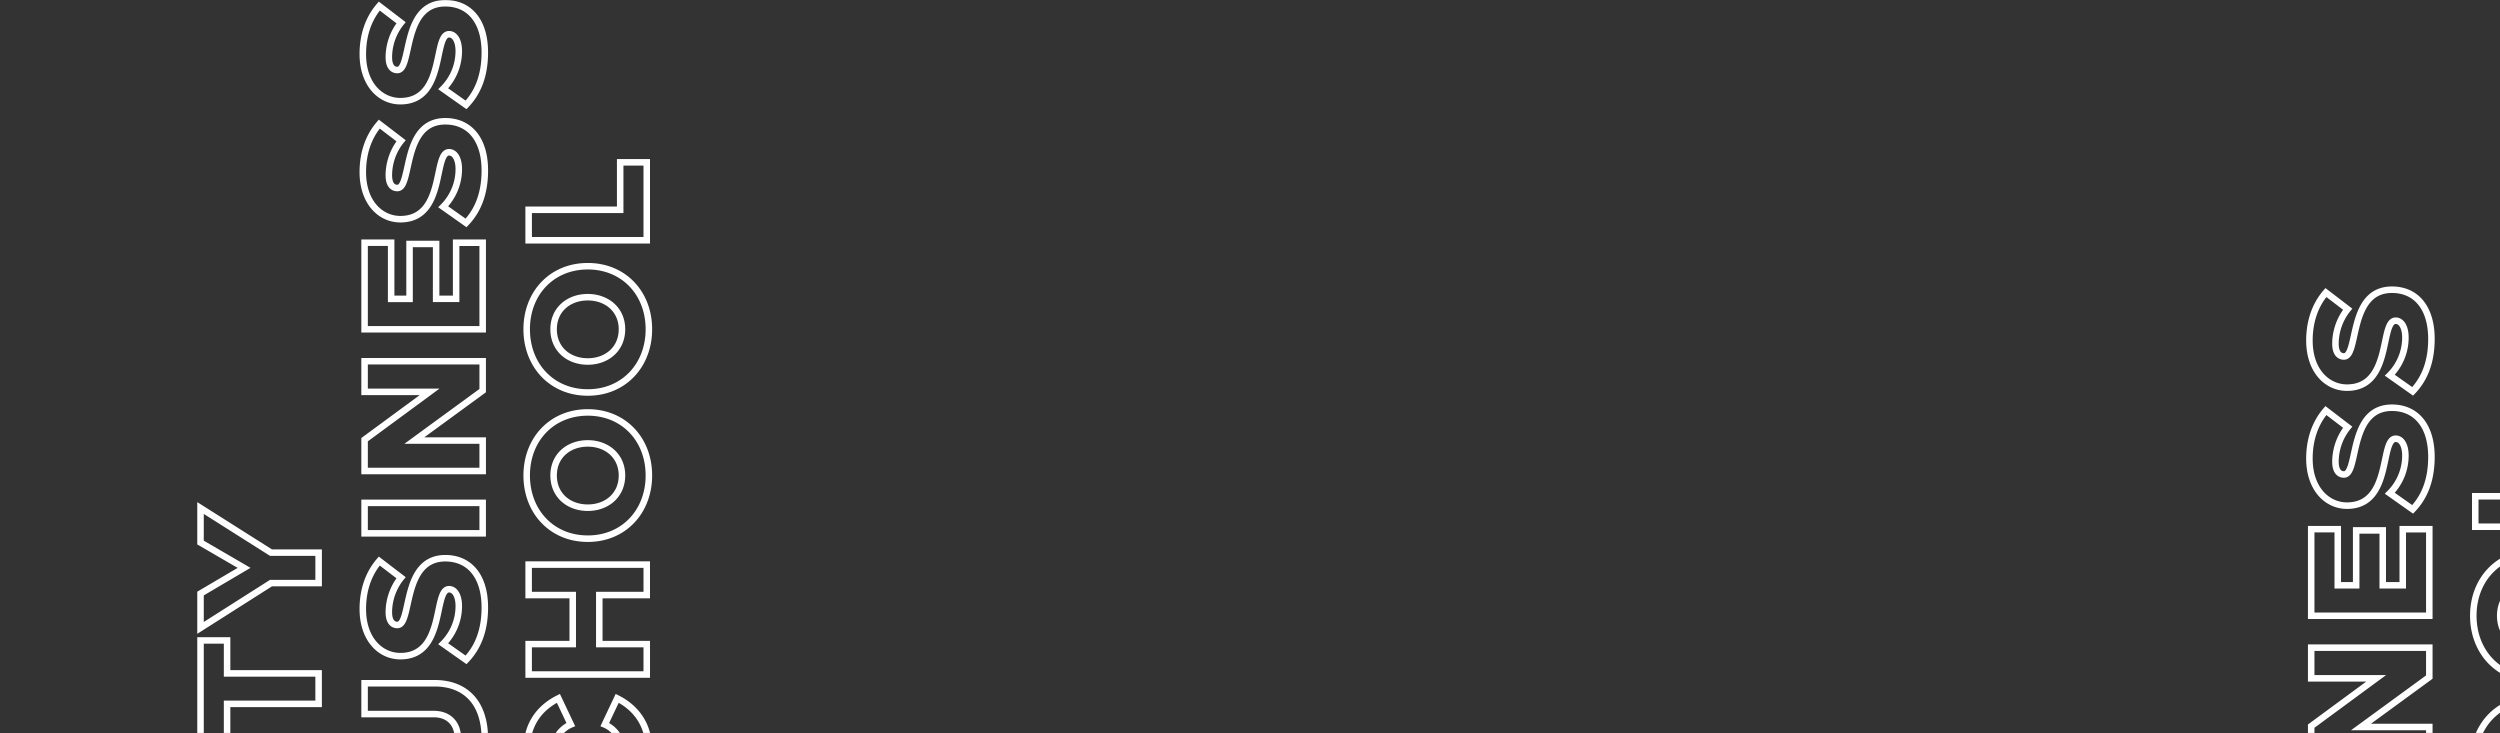 <svg width="1920" height="563" fill="none" xmlns="http://www.w3.org/2000/svg"><rect width="100%" height="100%" fill="#333333" stroke="none"/><mask id="a" maskUnits="userSpaceOnUse" x="-2" y="0" width="1923" height="563"><path fill="#F7F7F7" d="M-2 0h1923v563H-2z"/></mask><g mask="url(#a)" fill-rule="evenodd" clip-rule="evenodd" fill="#fff"><path d="M199.42 718.14c-29.55 0-49.42-22.5-49.42-51.6 0-23.1 13.16-35.53 25.73-41.8l2.28-1.15 11.74 24.8-2.43 1.01c-6.37 2.65-11.65 9.55-11.65 17.14 0 13.33 10.18 22.8 23.75 22.8s23.75-9.47 23.75-22.8c0-7.59-5.28-14.5-11.65-17.14l-2.43-1 11.74-24.81 2.28 1.14c12.29 6.14 25.73 18.71 25.73 41.81 0 29.11-20.01 51.6-49.42 51.6zM155 666.54c0 26.66 17.94 46.6 44.42 46.6 26.35 0 44.42-19.94 44.42-46.6 0-19.29-10.3-30.24-20.7-36.13l-7.35 15.52c6.95 3.92 12.38 11.78 12.38 20.61 0 16.33-12.67 27.8-28.75 27.8s-28.75-11.47-28.75-27.8c0-8.83 5.43-16.69 12.38-20.6l-7.35-15.54c-10.6 5.98-20.7 16.82-20.7 36.14zm-3.5-55.35v-28.4h95.7v28.4h-95.7zm5-5h85.7v-18.4h-85.7v18.4zm-5-37.7v-79.12h25.4v25.3h70.3v28.39h-70.3v25.43h-25.4zm5-5h15.4v-25.43h70.3v-18.4h-70.3v-25.3h-15.4v69.13zm-5-76.7v-32.37l31-18.28-31-18.02v-32.5l57.35 36.31h38.36v28.4h-38.36l-57.35 36.45zm5-9.11l50.9-32.36h34.8v-18.39h-34.8l-50.9-32.23v20.54l35.9 20.87-35.9 21.16v20.4zm150.97 28.75c-16.95 0-31.33-14.4-31.33-38.68 0-15.06 4.5-28.3 13.25-38.48l1.54-1.8 20.66 15.8-1.65 2a40.2 40.2 0 00-8.81 24.93c0 3.12.63 4.98 1.36 5.98.65.9 1.5 1.31 2.67 1.31.32 0 .77-.1 1.44-1.1.71-1.05 1.38-2.74 2.04-5.09.63-2.22 1.2-4.81 1.84-7.69l.08-.38c.67-3 1.4-6.26 2.3-9.54 1.8-6.51 4.4-13.36 8.9-18.59 4.6-5.34 11.08-8.88 20.25-8.88 9.78 0 18.1 3.64 23.93 10.68 5.78 7 8.9 17.07 8.9 29.63 0 18.94-5.91 32.36-15.1 41.98l-1.5 1.56-21.73-15.33 2.1-2.1a38.49 38.49 0 0011.24-27.2c0-3.73-.74-6.47-1.76-8.19-.99-1.66-2.13-2.23-3.22-2.23-.5 0-1 .18-1.68 1.14-.73 1.05-1.4 2.72-2.06 5.07a131.3 131.3 0 00-1.86 8l-.01.07c-.64 3.01-1.33 6.28-2.21 9.57-1.75 6.53-4.29 13.4-8.84 18.67-4.66 5.37-11.29 8.89-20.74 8.89zm-26.33-38.68c0 22.23 12.8 33.68 26.33 33.68 8.02 0 13.26-2.9 16.96-7.17 3.8-4.38 6.1-10.36 7.79-16.68.84-3.14 1.5-6.29 2.15-9.31l.04-.19c.61-2.92 1.21-5.75 1.9-8.2.7-2.47 1.55-4.82 2.78-6.58 1.3-1.85 3.18-3.28 5.78-3.28 3.26 0 5.86 1.88 7.52 4.67 1.63 2.74 2.46 6.46 2.46 10.75a43.46 43.46 0 01-10.69 28.58l13.4 9.45c7.41-8.49 12.28-20.22 12.28-36.94 0-11.79-2.93-20.6-7.76-26.44-4.77-5.77-11.62-8.87-20.07-8.87-7.69 0-12.8 2.88-16.46 7.14-3.77 4.38-6.12 10.36-7.87 16.67a179.5 179.5 0 00-2.23 9.28l-.1.44c-.62 2.82-1.23 5.55-1.9 7.91-.7 2.46-1.53 4.78-2.7 6.52-1.21 1.81-3.02 3.31-5.6 3.31a8.03 8.03 0 01-6.71-3.38c-1.58-2.19-2.31-5.23-2.31-8.9 0-8.73 2.78-18.3 8.37-26.06l-12.81-9.8c-6.9 8.9-10.55 20.28-10.55 33.4zm26.33-296.9c-16.95 0-31.33-14.4-31.33-38.68 0-15.06 4.5-28.31 13.25-38.49l1.54-1.79 20.66 15.8-1.65 2a40.2 40.2 0 00-8.81 24.93c0 3.12.63 4.97 1.36 5.98.65.9 1.5 1.3 2.67 1.3.32 0 .77-.1 1.44-1.09.71-1.06 1.38-2.74 2.04-5.1.63-2.21 1.2-4.8 1.84-7.69l.08-.37c.67-3 1.4-6.27 2.3-9.55 1.8-6.5 4.4-13.35 8.9-18.58 4.6-5.35 11.08-8.88 20.25-8.88 9.78 0 18.1 3.63 23.93 10.68 5.78 6.99 8.9 17.07 8.9 29.62 0 18.94-5.91 32.36-15.1 41.99l-1.5 1.56-21.73-15.33 2.1-2.1a38.49 38.49 0 0011.24-27.2c0-3.73-.74-6.48-1.76-8.2-.99-1.66-2.13-2.22-3.22-2.22-.5 0-1 .18-1.68 1.14-.73 1.04-1.4 2.72-2.06 5.07-.65 2.29-1.22 4.98-1.86 7.98l-.01.09c-.64 3-1.33 6.28-2.21 9.57-1.75 6.53-4.29 13.4-8.84 18.66-4.66 5.37-11.29 8.9-20.74 8.9zm-26.33-38.68c0 22.23 12.8 33.67 26.33 33.67 8.02 0 13.26-2.9 16.96-7.17 3.8-4.38 6.1-10.36 7.79-16.67.84-3.15 1.5-6.3 2.15-9.31l.04-.2c.61-2.92 1.21-5.75 1.9-8.2.7-2.47 1.55-4.81 2.78-6.58 1.3-1.85 3.18-3.27 5.78-3.27 3.26 0 5.86 1.88 7.52 4.67 1.63 2.73 2.46 6.45 2.46 10.75a43.45 43.45 0 01-10.69 28.57l13.4 9.46c7.41-8.5 12.28-20.23 12.28-36.95 0-11.78-2.93-20.6-7.76-26.44-4.77-5.77-11.62-8.86-20.07-8.86-7.69 0-12.8 2.87-16.46 7.14-3.77 4.38-6.12 10.36-7.87 16.66-.87 3.13-1.57 6.28-2.23 9.28l-.1.45c-.62 2.82-1.23 5.54-1.9 7.9-.7 2.46-1.53 4.78-2.7 6.53-1.21 1.81-3.02 3.3-5.6 3.3a8.03 8.03 0 01-6.71-3.37c-1.58-2.2-2.31-5.23-2.31-8.91 0-8.73 2.78-18.29 8.37-26.06l-12.81-9.8c-6.9 8.9-10.55 20.28-10.55 33.4zm26.33-51.96c-16.95 0-31.33-14.4-31.33-38.68 0-15.06 4.5-28.31 13.25-38.48l1.54-1.8 20.66 15.8-1.65 2a40.2 40.2 0 00-8.81 24.93c0 3.12.63 4.97 1.36 5.98.65.9 1.5 1.31 2.67 1.31.32 0 .77-.1 1.44-1.1.71-1.05 1.38-2.74 2.04-5.1.63-2.21 1.2-4.8 1.84-7.68l.08-.38c.67-3 1.4-6.27 2.3-9.54 1.8-6.52 4.4-13.36 8.9-18.59C326.35 3.53 332.83 0 342 0c9.78 0 18.1 3.64 23.93 10.68 5.78 6.99 8.9 17.07 8.9 29.63 0 18.93-5.91 32.36-15.1 41.98l-1.5 1.56-21.73-15.33 2.1-2.1a38.48 38.48 0 0011.24-27.2c0-3.73-.74-6.47-1.76-8.19-.99-1.66-2.13-2.23-3.22-2.23-.5 0-1 .18-1.68 1.14-.73 1.05-1.4 2.72-2.06 5.07-.65 2.3-1.22 4.98-1.86 7.99l-.01.08c-.64 3-1.33 6.28-2.21 9.57-1.75 6.53-4.29 13.4-8.84 18.66-4.66 5.38-11.29 8.9-20.74 8.9zm-26.33-38.68c0 22.23 12.8 33.68 26.33 33.68 8.02 0 13.26-2.9 16.96-7.17 3.8-4.38 6.1-10.36 7.79-16.68.84-3.14 1.5-6.3 2.15-9.31l.04-.2c.61-2.91 1.21-5.74 1.9-8.2.7-2.46 1.55-4.8 2.78-6.57 1.3-1.85 3.18-3.28 5.78-3.28 3.26 0 5.86 1.88 7.52 4.67 1.63 2.74 2.46 6.45 2.46 10.75a43.46 43.46 0 01-10.69 28.58l13.4 9.45c7.41-8.49 12.28-20.22 12.28-36.94 0-11.79-2.93-20.61-7.76-26.44C357.31 8.09 350.46 5 342.01 5c-7.69 0-12.8 2.87-16.46 7.14-3.77 4.38-6.12 10.36-7.87 16.66-.87 3.14-1.57 6.28-2.23 9.29l-.1.44c-.62 2.82-1.23 5.55-1.9 7.91-.7 2.46-1.53 4.78-2.7 6.52-1.21 1.81-3.02 3.31-5.6 3.31a8.03 8.03 0 01-6.71-3.38c-1.58-2.19-2.31-5.23-2.31-8.91 0-8.72 2.78-18.28 8.37-26.06L291.7 8.13c-6.9 8.9-10.55 20.28-10.55 33.4zm-3.64 671.99V659.6c0-9.55 3.12-16.84 8-21.76a24.76 24.76 0 0117.62-7.26c9.44 0 16.71 4.46 20.6 10.88 4.06-7.53 12.6-12.65 22.37-12.65 7.15 0 13.97 2.4 19.01 7.36 5.06 4.99 8.1 12.33 8.1 21.8v55.53h-95.7zm5-5h85.7v-50.54c0-8.36-2.65-14.34-6.6-18.23-3.98-3.91-9.47-5.93-15.5-5.93-10.37 0-18.42 6.88-19.7 15.15l-4.92.16c-1.64-7.39-8.21-13.54-18.36-13.54-5.1 0-10.22 1.9-14.07 5.79-3.83 3.85-6.55 9.82-6.55 18.23v48.9zm-5-95.6v-28.8h55.67c4.89 0 8.83-1.45 11.53-4.09 2.7-2.62 4.47-6.71 4.47-12.59 0-5.73-1.76-9.79-4.47-12.42-2.71-2.65-6.66-4.12-11.53-4.12H277.5v-28.66h56.35c11.8 0 22.13 3.6 29.51 11.25 7.37 7.65 11.48 19.02 11.48 33.95 0 15.07-4.14 26.5-11.5 34.18-7.38 7.7-17.69 11.3-29.35 11.3h-56.5zm5-5h51.49c10.63 0 19.5-3.27 25.73-9.76 6.24-6.5 10.12-16.55 10.12-30.72 0-14.04-3.85-24.02-10.08-30.48-6.22-6.45-15.13-9.72-25.9-9.72H282.5v18.66h50.67c5.88 0 11.18 1.8 15.02 5.54 3.86 3.76 5.98 9.22 5.98 16 0 6.9-2.1 12.4-5.98 16.17-3.85 3.76-9.16 5.5-15.02 5.5H282.5v18.8zm-5-195.8v-28.4h95.7v28.4h-95.7zm5-5h85.7v-18.4h-85.7v18.4zm-5-42.87v-27.84l44.8-32.95h-44.8v-28.53h95.7v26.35l-47.33 34.58h47.34v28.39H277.5zm5-5h85.7v-18.4h-57.65l57.66-42.11v-18.81H282.5v18.53h55.02l-55.02 40.48v20.31zm-5-103.83v-71.5h25.4v43.1h9.14v-42.15h25.4v42.16h10.37V183.9h25.4v71.5H277.5zm5-5h85.7v-61.5h-15.4v43.1h-20.36v-42.15h-15.4v42.16H297.9V188.9h-15.4v61.5zm14.72 439.7v-25.2c0-2.94.97-5.59 2.78-7.52a9.72 9.72 0 017.2-3.01 9.9 9.9 0 017.3 3 10.74 10.74 0 012.81 7.52v25.21h-20.1zm5-5h10.1v-20.2c0-1.83-.6-3.2-1.44-4.08a4.91 4.91 0 00-3.68-1.45c-1.53 0-2.73.56-3.55 1.44a5.83 5.83 0 00-1.43 4.08v20.21zm29.95 5V664.1c0-3.41 1.1-6.3 3.1-8.37 1.99-2.06 4.7-3.11 7.56-3.11 3.05 0 5.79 1.08 7.75 3.2 1.94 2.1 2.9 5 2.9 8.27v26.03h-21.31zm5-5h11.32V664.1c0-2.31-.67-3.9-1.58-4.89a5.31 5.31 0 00-4.08-1.6c-1.63 0-3 .6-3.97 1.6-.96.99-1.7 2.58-1.7 4.88v21.03zm114.25-57.62c-29.55 0-49.42-22.5-49.42-51.6 0-23.09 13.16-35.52 25.73-41.8l2.28-1.15 11.74 24.81-2.43 1c-6.37 2.65-11.65 9.55-11.65 17.15 0 13.32 10.18 22.8 23.75 22.8s23.75-9.48 23.75-22.8c0-7.6-5.28-14.5-11.65-17.14l-2.43-1 11.74-24.82 2.28 1.14c12.29 6.15 25.73 18.71 25.73 41.82 0 29.1-20.01 51.6-49.42 51.6zM407 575.9c0 26.66 17.94 46.6 44.42 46.6 26.35 0 44.42-19.94 44.42-46.6 0-19.29-10.3-30.24-20.7-36.13l-7.35 15.53c6.95 3.91 12.38 11.77 12.38 20.6 0 16.33-12.67 27.8-28.75 27.8s-28.75-11.47-28.75-27.8c0-8.83 5.43-16.69 12.38-20.6l-7.35-15.53c-10.6 5.98-20.7 16.8-20.7 36.14zm44.42-159.69c-29.1 0-49.42-22.03-49.42-51.05 0-29.02 20.33-50.91 49.42-50.91 29.09 0 49.42 21.89 49.42 50.91 0 29.02-20.32 51.05-49.42 51.05zM407 365.16c0 26.47 18.3 46.05 44.42 46.05s44.42-19.57 44.42-46.05c0-26.46-18.3-45.91-44.42-45.91-26.13 0-44.42 19.45-44.42 45.91zm44.42-61.23c-29.1 0-49.42-22.04-49.42-51.05 0-29.03 20.33-50.92 49.42-50.92 29.09 0 49.42 21.9 49.42 50.92 0 29.01-20.32 51.05-49.42 51.05zM407 252.88c0 26.47 18.3 46.05 44.42 46.05s44.42-19.58 44.42-46.05-18.3-45.92-44.42-45.92c-26.13 0-44.42 19.45-44.42 45.92zm26.47 464.3c-16.95 0-31.33-14.39-31.33-38.67 0-15.06 4.5-28.31 13.25-38.48l1.54-1.8 20.66 15.8-1.65 2a40.2 40.2 0 00-8.81 24.93c0 3.12.63 4.97 1.36 5.98.65.9 1.5 1.31 2.67 1.31.32 0 .77-.1 1.44-1.1.71-1.05 1.38-2.74 2.04-5.1.63-2.21 1.2-4.8 1.84-7.68l.08-.38c.67-3 1.4-6.27 2.3-9.54 1.8-6.52 4.4-13.36 8.9-18.59 4.6-5.35 11.08-8.88 20.25-8.88 9.78 0 18.1 3.64 23.93 10.68 5.78 6.99 8.9 17.07 8.9 29.63 0 18.93-5.91 32.36-15.1 41.98l-1.5 1.56-21.73-15.33 2.1-2.1a38.48 38.48 0 0011.24-27.2c0-3.73-.74-6.47-1.76-8.2-.99-1.65-2.13-2.22-3.22-2.22-.5 0-1 .18-1.68 1.14-.73 1.05-1.4 2.72-2.06 5.07-.65 2.3-1.22 4.98-1.86 7.99l-.01.08c-.64 3-1.33 6.28-2.21 9.57-1.75 6.53-4.29 13.4-8.84 18.66-4.66 5.38-11.29 8.9-20.74 8.9zm-26.33-38.67c0 22.23 12.8 33.68 26.33 33.68 8.02 0 13.26-2.9 16.96-7.17 3.8-4.38 6.1-10.36 7.79-16.68.84-3.14 1.5-6.3 2.15-9.31l.04-.2c.61-2.91 1.21-5.74 1.9-8.2.7-2.47 1.55-4.8 2.78-6.57 1.3-1.85 3.18-3.28 5.78-3.28 3.26 0 5.86 1.88 7.52 4.67 1.63 2.74 2.46 6.45 2.46 10.75a43.46 43.46 0 01-10.69 28.57l13.4 9.46c7.41-8.5 12.28-20.23 12.28-36.94 0-11.79-2.93-20.61-7.76-26.44-4.77-5.78-11.62-8.87-20.07-8.87-7.69 0-12.8 2.87-16.46 7.14-3.77 4.38-6.12 10.36-7.87 16.66a179.5 179.5 0 00-2.23 9.29l-.1.44c-.62 2.82-1.23 5.54-1.9 7.91-.7 2.46-1.53 4.78-2.7 6.52-1.21 1.81-3.02 3.31-5.6 3.31a8.03 8.03 0 01-6.71-3.38c-1.58-2.19-2.31-5.23-2.31-8.91 0-8.72 2.78-18.28 8.37-26.06l-12.81-9.79c-6.9 8.9-10.55 20.27-10.55 33.4zm-3.64-157.96v-28.39h33.86V459.5H403.5v-28.4h95.7v28.4h-36.44v32.67h36.45v28.4H403.5zm5-5h85.7v-18.39h-36.44V454.5h36.45v-18.4H408.5v18.4h33.86v42.67H408.5v18.4zm-5-328.53v-28.4h70.3v-36.44h25.4v64.84h-95.7zm5-5h85.7v-54.84h-15.4v36.45h-70.3v18.39zm25.92 199.33c4.2 3.83 10.13 6.06 17 6.06 6.8 0 12.74-2.23 16.95-6.06 4.19-3.81 6.8-9.32 6.8-16.19 0-13.35-10.2-22.11-23.75-22.11-6.87 0-12.81 2.23-17 6.04-4.17 3.8-6.75 9.27-6.75 16.07 0 6.88 2.59 12.39 6.75 16.2zm-3.37 3.7c-5.25-4.8-8.38-11.67-8.38-19.89 0-8.15 3.13-14.99 8.38-19.77 5.23-4.75 12.42-7.34 20.37-7.34 15.83 0 28.75 10.55 28.75 27.11 0 8.23-3.17 15.1-8.44 19.89-5.24 4.77-12.42 7.36-20.31 7.36-7.95 0-15.14-2.59-20.37-7.37zm3.37-115.98c4.2 3.82 10.13 6.06 17 6.06 6.8 0 12.74-2.23 16.95-6.06 4.19-3.81 6.8-9.32 6.8-16.2 0-13.35-10.2-22.1-23.75-22.1-6.87 0-12.81 2.23-17 6.04-4.17 3.79-6.75 9.26-6.75 16.07 0 6.88 2.59 12.38 6.75 16.19zm-3.37 3.69c-5.25-4.8-8.38-11.67-8.38-19.88 0-8.16 3.13-15 8.38-19.77 5.23-4.76 12.42-7.35 20.37-7.35 15.83 0 28.75 10.55 28.75 27.12 0 8.22-3.17 15.1-8.44 19.88-5.24 4.77-12.42 7.37-20.31 7.37-7.95 0-15.14-2.6-20.37-7.37zM1694.42 938.14c-29.55 0-49.42-22.5-49.42-51.6 0-23.1 13.16-35.53 25.73-41.8l2.28-1.15 11.74 24.8-2.43 1.01c-6.37 2.65-11.65 9.55-11.65 17.14 0 13.33 10.18 22.8 23.75 22.8s23.75-9.47 23.75-22.8c0-7.59-5.28-14.5-11.65-17.14l-2.43-1 11.74-24.81 2.28 1.14c12.29 6.14 25.73 18.71 25.73 41.81 0 29.11-20.01 51.6-49.42 51.6zm-44.42-51.6c0 26.66 17.94 46.6 44.42 46.6 26.35 0 44.42-19.94 44.42-46.6 0-19.29-10.31-30.24-20.7-36.13l-7.35 15.52c6.95 3.92 12.38 11.78 12.38 20.61 0 16.33-12.67 27.8-28.75 27.8s-28.75-11.47-28.75-27.8c0-8.83 5.43-16.69 12.38-20.6l-7.35-15.54c-10.59 5.98-20.7 16.82-20.7 36.14zm-3.5-55.35v-28.4h95.71v28.4h-95.71zm5-5h85.71v-18.4h-85.71v18.4zm-5-37.7v-79.12h25.4v25.3h70.31v28.39h-70.31v25.43h-25.4zm5-5h15.4v-25.43h70.31v-18.4h-70.31v-25.3h-15.4v69.13zm-5-76.7v-32.37l31-18.28-31-18.02v-32.5l57.35 36.31h38.36v28.4h-38.36l-57.35 36.45zm5-9.11l50.9-32.36h34.81v-18.39h-34.81l-50.9-32.23v20.54l35.9 20.87-35.9 21.16v20.4zm150.97 28.75c-16.94 0-31.33-14.4-31.33-38.68 0-15.06 4.51-28.3 13.25-38.48l1.54-1.8 20.66 15.8-1.65 2a40.2 40.2 0 00-8.81 24.93c0 3.12.63 4.97 1.36 5.98.65.9 1.5 1.31 2.67 1.31.32 0 .77-.1 1.44-1.1.71-1.05 1.38-2.74 2.04-5.09.63-2.22 1.2-4.81 1.84-7.69l.08-.38c.67-3 1.39-6.26 2.3-9.54 1.81-6.51 4.4-13.36 8.89-18.59 4.6-5.34 11.09-8.88 20.26-8.88 9.78 0 18.1 3.64 23.93 10.68 5.78 7 8.9 17.07 8.9 29.63 0 18.94-5.91 32.36-15.11 41.98l-1.49 1.56-21.73-15.33 2.1-2.1a38.49 38.49 0 0011.24-27.2c0-3.73-.74-6.47-1.76-8.19-.99-1.66-2.13-2.23-3.22-2.23-.49 0-1.01.18-1.68 1.14-.73 1.05-1.4 2.72-2.07 5.07-.64 2.3-1.21 4.99-1.84 8l-.02.07c-.64 3.01-1.33 6.29-2.21 9.57-1.75 6.53-4.29 13.4-8.84 18.66-4.66 5.38-11.29 8.9-20.74 8.9zm-26.33-38.68c0 22.23 12.81 33.68 26.33 33.68 8.02 0 13.26-2.9 16.96-7.17 3.8-4.38 6.1-10.36 7.79-16.68a181.3 181.3 0 002.15-9.31l.04-.19c.61-2.92 1.21-5.75 1.9-8.2.7-2.47 1.55-4.82 2.78-6.58 1.29-1.85 3.17-3.28 5.78-3.28 3.26 0 5.86 1.88 7.52 4.67 1.63 2.74 2.46 6.46 2.46 10.75a43.45 43.45 0 01-10.69 28.58l13.4 9.45c7.41-8.49 12.28-20.22 12.28-36.94 0-11.79-2.93-20.6-7.76-26.44-4.78-5.77-11.62-8.87-20.07-8.87-7.69 0-12.8 2.88-16.46 7.14-3.77 4.38-6.12 10.36-7.87 16.67-.87 3.13-1.57 6.27-2.23 9.28l-.1.44c-.62 2.82-1.23 5.55-1.9 7.91-.69 2.46-1.53 4.78-2.7 6.52-1.22 1.82-3.03 3.31-5.59 3.31a8.03 8.03 0 01-6.72-3.38c-1.58-2.19-2.31-5.23-2.31-8.9 0-8.73 2.78-18.3 8.37-26.06l-12.81-9.8c-6.89 8.9-10.55 20.28-10.55 33.4zm26.33-296.9c-16.94 0-31.33-14.4-31.33-38.68 0-15.06 4.51-28.31 13.25-38.49l1.54-1.79 20.66 15.8-1.65 2a40.2 40.2 0 00-8.81 24.93c0 3.12.63 4.97 1.36 5.98.65.9 1.5 1.3 2.67 1.3.32 0 .77-.1 1.44-1.09.71-1.06 1.38-2.74 2.04-5.1.63-2.21 1.2-4.8 1.84-7.69l.08-.37c.67-3 1.39-6.27 2.3-9.54 1.81-6.52 4.4-13.36 8.89-18.6 4.6-5.34 11.09-8.87 20.26-8.87 9.78 0 18.1 3.63 23.93 10.68 5.78 6.99 8.9 17.07 8.9 29.62 0 18.94-5.91 32.36-15.11 41.99l-1.49 1.56-21.73-15.33 2.1-2.1a38.49 38.49 0 0011.24-27.2c0-3.73-.74-6.48-1.76-8.2-.99-1.66-2.13-2.22-3.22-2.22-.49 0-1.01.18-1.68 1.14-.73 1.04-1.4 2.72-2.07 5.07-.64 2.29-1.21 4.98-1.84 7.99l-.02.08c-.64 3-1.33 6.28-2.21 9.57-1.75 6.53-4.29 13.4-8.84 18.66-4.66 5.37-11.29 8.9-20.74 8.9zm-26.33-38.68c0 22.23 12.81 33.67 26.33 33.67 8.02 0 13.26-2.9 16.96-7.17 3.8-4.38 6.1-10.36 7.79-16.68.84-3.13 1.51-6.29 2.15-9.3l.04-.2c.61-2.92 1.21-5.75 1.9-8.2.7-2.47 1.55-4.81 2.78-6.58 1.29-1.85 3.17-3.27 5.78-3.27 3.26 0 5.86 1.88 7.52 4.67 1.63 2.73 2.46 6.45 2.46 10.75a43.44 43.44 0 01-10.69 28.57l13.4 9.46c7.41-8.5 12.28-20.23 12.28-36.95 0-11.78-2.93-20.6-7.76-26.44-4.78-5.77-11.62-8.86-20.07-8.86-7.69 0-12.8 2.87-16.46 7.14-3.77 4.38-6.12 10.36-7.87 16.66-.87 3.13-1.57 6.28-2.23 9.29l-.1.44a142.7 142.7 0 01-1.9 7.9c-.69 2.46-1.53 4.78-2.7 6.53-1.22 1.81-3.03 3.3-5.59 3.3a8.03 8.03 0 01-6.72-3.37c-1.58-2.2-2.31-5.23-2.31-8.91 0-8.73 2.78-18.29 8.37-26.06l-12.81-9.8c-6.89 8.9-10.55 20.28-10.55 33.4zm26.33-51.96c-16.94 0-31.33-14.4-31.33-38.68 0-15.06 4.51-28.31 13.25-38.48l1.54-1.8 20.66 15.8-1.65 2a40.2 40.2 0 00-8.81 24.93c0 3.12.63 4.97 1.36 5.98.65.9 1.5 1.31 2.67 1.31.32 0 .77-.1 1.44-1.1.71-1.05 1.38-2.74 2.04-5.1.63-2.21 1.2-4.8 1.84-7.68l.08-.38c.67-3 1.39-6.26 2.3-9.54 1.81-6.51 4.4-13.36 8.89-18.59 4.6-5.35 11.09-8.88 20.26-8.88 9.78 0 18.1 3.64 23.93 10.68 5.78 6.99 8.9 17.07 8.9 29.63 0 18.93-5.91 32.36-15.11 41.98l-1.49 1.56-21.73-15.33 2.1-2.1a38.49 38.49 0 0011.24-27.2c0-3.73-.74-6.47-1.76-8.19-.99-1.66-2.13-2.23-3.22-2.23-.49 0-1.01.18-1.68 1.14-.73 1.05-1.4 2.72-2.07 5.07a132 132 0 00-1.84 7.99l-.02.08c-.64 3-1.33 6.28-2.21 9.57-1.75 6.53-4.29 13.4-8.84 18.66-4.66 5.38-11.29 8.9-20.74 8.9zm-26.33-38.68c0 22.23 12.81 33.68 26.33 33.68 8.02 0 13.26-2.9 16.96-7.17 3.8-4.39 6.1-10.36 7.79-16.68.84-3.14 1.51-6.3 2.15-9.31l.04-.2c.61-2.91 1.21-5.74 1.9-8.2.7-2.46 1.55-4.8 2.78-6.57 1.29-1.85 3.17-3.28 5.78-3.28 3.26 0 5.86 1.88 7.52 4.67 1.63 2.74 2.46 6.46 2.46 10.75a43.45 43.45 0 01-10.69 28.58l13.4 9.45c7.41-8.49 12.28-20.22 12.28-36.94 0-11.79-2.93-20.61-7.76-26.44-4.78-5.78-11.62-8.87-20.07-8.87-7.69 0-12.8 2.88-16.46 7.14-3.77 4.38-6.12 10.36-7.87 16.66-.87 3.14-1.57 6.28-2.23 9.29l-.1.44c-.62 2.82-1.23 5.55-1.9 7.91-.69 2.46-1.53 4.78-2.7 6.52-1.22 1.81-3.03 3.31-5.59 3.31a8.03 8.03 0 01-6.72-3.38c-1.58-2.19-2.31-5.23-2.31-8.91 0-8.72 2.78-18.28 8.37-26.06l-12.81-9.79c-6.89 8.9-10.55 20.28-10.55 33.4zm-3.64 671.98v-53.9c0-9.55 3.12-16.84 8-21.76a24.75 24.75 0 0117.62-7.26c9.44 0 16.71 4.46 20.61 10.88 4.05-7.53 12.58-12.65 22.36-12.65 7.15 0 13.97 2.4 19.01 7.36 5.06 4.99 8.11 12.33 8.11 21.8v55.53h-95.71zm5-5h85.71v-50.53c0-8.36-2.67-14.34-6.62-18.23-3.97-3.91-9.46-5.93-15.5-5.93-10.36 0-18.41 6.88-19.7 15.15l-4.91.16c-1.64-7.39-8.21-13.54-18.36-13.54-5.1 0-10.22 1.9-14.07 5.79-3.83 3.85-6.55 9.82-6.55 18.23v48.9zm-5-95.6v-28.8h55.67c4.89 0 8.83-1.44 11.53-4.08 2.7-2.62 4.47-6.71 4.47-12.59 0-5.73-1.76-9.79-4.47-12.42-2.71-2.65-6.66-4.12-11.53-4.12h-55.67v-28.66h56.35c11.8 0 22.13 3.6 29.51 11.25 7.37 7.65 11.48 19.02 11.48 33.95 0 15.07-4.14 26.5-11.51 34.18-7.37 7.7-17.67 11.3-29.34 11.3h-56.49zm5-5h51.49c10.63 0 19.51-3.26 25.73-9.75 6.24-6.5 10.12-16.55 10.12-30.72 0-14.04-3.85-24.02-10.08-30.48-6.22-6.45-15.13-9.72-25.91-9.72h-51.35v18.66h50.67c5.88 0 11.18 1.8 15.02 5.54 3.86 3.76 5.98 9.22 5.98 16 0 6.9-2.11 12.4-5.98 16.17-3.85 3.76-9.16 5.5-15.02 5.5h-50.67v18.8zm-5-195.79v-28.4h95.71v28.4h-95.71zm5-5h85.71v-18.4h-85.71v18.4zm-5-42.87v-27.84l44.79-32.95h-44.79v-28.53h95.71v26.35l-47.34 34.58h47.34v28.39h-95.71zm5-5h85.71v-18.4h-57.66l57.66-42.11v-18.81h-85.71v18.53h55.02l-55.02 40.48v20.31zm-5-103.83v-71.5h25.4v43.1h9.14v-42.15h25.4v42.16h10.37V403.9h25.4v71.5h-95.71zm5-5h85.71v-61.5h-15.4v43.1h-20.37v-42.15h-15.4v42.16h-19.14V408.9h-15.4v61.5zm14.72 439.7v-25.2c0-2.94.97-5.59 2.78-7.52a9.74 9.74 0 017.2-3.01 9.9 9.9 0 017.3 3 10.74 10.74 0 012.81 7.52v25.21h-20.09zm5-5h10.09v-20.2c0-1.83-.59-3.2-1.43-4.08a4.93 4.93 0 00-3.68-1.45 4.7 4.7 0 00-3.55 1.44 5.82 5.82 0 00-1.43 4.08v20.21zm29.95 5V884.1c0-3.41 1.1-6.3 3.1-8.37 1.99-2.06 4.7-3.11 7.56-3.11 3.05 0 5.79 1.08 7.75 3.2 1.94 2.1 2.91 5 2.91 8.27v26.03h-21.32zm5-5h11.32V884.1c0-2.31-.67-3.9-1.58-4.89a5.33 5.33 0 00-4.08-1.6c-1.63 0-3 .6-3.97 1.6-.96.99-1.69 2.58-1.69 4.88v21.03zm114.25-57.62c-29.55 0-49.42-22.5-49.42-51.6 0-23.09 13.16-35.52 25.73-41.8l2.28-1.15 11.74 24.81-2.43 1c-6.37 2.65-11.65 9.55-11.65 17.15 0 13.32 10.18 22.8 23.75 22.8s23.75-9.48 23.75-22.8c0-7.6-5.28-14.5-11.65-17.14l-2.43-1 11.74-24.82 2.28 1.14c12.29 6.15 25.73 18.71 25.73 41.82 0 29.1-20.01 51.6-49.42 51.6zM1902 795.9c0 26.66 17.94 46.6 44.42 46.6 26.35 0 44.42-19.94 44.42-46.6 0-19.29-10.31-30.24-20.7-36.13l-7.35 15.53c6.95 3.91 12.38 11.77 12.38 20.6 0 16.33-12.67 27.8-28.75 27.8s-28.75-11.47-28.75-27.8c0-8.83 5.43-16.69 12.38-20.6l-7.35-15.53c-10.59 5.98-20.7 16.8-20.7 36.14zm44.42-159.69c-29.1 0-49.42-22.03-49.42-51.05 0-29.02 20.33-50.91 49.42-50.91 29.09 0 49.42 21.89 49.42 50.91 0 29.02-20.32 51.05-49.42 51.05zM1902 585.16c0 26.48 18.3 46.05 44.42 46.05s44.42-19.58 44.42-46.05c0-26.46-18.29-45.91-44.42-45.91-26.13 0-44.42 19.45-44.42 45.91zm44.42-61.23c-29.1 0-49.42-22.04-49.42-51.05 0-29.03 20.33-50.92 49.42-50.92 29.09 0 49.42 21.9 49.42 50.92 0 29.01-20.32 51.05-49.42 51.05zM1902 472.88c0 26.47 18.3 46.05 44.42 46.05s44.42-19.58 44.42-46.05-18.29-45.92-44.42-45.92c-26.13 0-44.42 19.45-44.42 45.92zm26.47 464.3c-16.94 0-31.33-14.39-31.33-38.67 0-15.06 4.51-28.31 13.25-38.48l1.54-1.8 20.66 15.8-1.65 2a40.2 40.2 0 00-8.81 24.93c0 3.12.63 4.97 1.36 5.98.65.9 1.5 1.31 2.67 1.31.32 0 .77-.1 1.44-1.1.71-1.05 1.38-2.74 2.04-5.1.63-2.21 1.2-4.8 1.84-7.68l.08-.38c.67-3 1.39-6.27 2.3-9.54 1.81-6.52 4.4-13.36 8.89-18.59 4.6-5.35 11.09-8.88 20.26-8.88 9.78 0 18.1 3.64 23.93 10.68 5.78 6.99 8.9 17.07 8.9 29.63 0 18.93-5.91 32.36-15.11 41.98l-1.49 1.56-21.73-15.33 2.1-2.1a38.48 38.48 0 0011.24-27.2c0-3.73-.74-6.47-1.76-8.2-.99-1.65-2.13-2.22-3.22-2.22-.49 0-1.01.18-1.68 1.14-.73 1.05-1.4 2.72-2.07 5.07-.64 2.3-1.21 4.98-1.84 7.99l-.02.08c-.64 3-1.33 6.28-2.21 9.57-1.75 6.53-4.29 13.4-8.84 18.66-4.66 5.38-11.29 8.9-20.74 8.9zm-26.33-38.67c0 22.23 12.81 33.68 26.33 33.68 8.02 0 13.26-2.9 16.96-7.17 3.8-4.38 6.1-10.36 7.79-16.68.84-3.14 1.51-6.3 2.15-9.31l.04-.2a128.8 128.8 0 011.9-8.2c.7-2.47 1.55-4.8 2.78-6.57 1.29-1.85 3.17-3.28 5.78-3.28 3.26 0 5.86 1.88 7.52 4.67 1.63 2.74 2.46 6.45 2.46 10.75a43.44 43.44 0 01-10.69 28.57l13.4 9.46c7.41-8.5 12.28-20.23 12.28-36.94 0-11.79-2.93-20.61-7.76-26.44-4.78-5.78-11.62-8.87-20.07-8.87-7.69 0-12.8 2.87-16.46 7.14-3.77 4.38-6.12 10.36-7.87 16.66-.87 3.13-1.57 6.28-2.23 9.29l-.1.44a142.7 142.7 0 01-1.9 7.91c-.69 2.46-1.53 4.78-2.7 6.52-1.22 1.81-3.03 3.31-5.59 3.31a8.03 8.03 0 01-6.72-3.38c-1.58-2.19-2.31-5.23-2.31-8.91 0-8.72 2.78-18.28 8.37-26.06l-12.81-9.79c-6.89 8.9-10.55 20.27-10.55 33.4zm-3.64-157.96v-28.39h33.86V679.5h-33.86v-28.4h95.71v28.4h-36.45v32.67h36.45v28.4h-95.71zm5-5h85.71v-18.39h-36.45V674.5h36.45v-18.4h-85.71v18.4h33.86v42.67h-33.86v18.4zm-5-328.53v-28.4h70.31v-36.44h25.4v64.84h-95.71zm5-5h85.71v-54.84h-15.4v36.45h-70.31v18.39zm25.92 199.33c4.19 3.83 10.13 6.06 17 6.06 6.8 0 12.74-2.23 16.95-6.06 4.19-3.81 6.8-9.32 6.8-16.19 0-13.35-10.21-22.11-23.75-22.11-6.87 0-12.81 2.23-17 6.04-4.17 3.8-6.75 9.27-6.75 16.07 0 6.88 2.59 12.39 6.75 16.2zm-3.37 3.7c-5.25-4.8-8.38-11.67-8.38-19.89 0-8.15 3.13-14.99 8.38-19.76 5.23-4.76 12.42-7.35 20.37-7.35 15.83 0 28.75 10.55 28.75 27.11 0 8.23-3.17 15.1-8.44 19.89-5.24 4.77-12.42 7.36-20.31 7.36-7.95 0-15.14-2.59-20.37-7.37zm3.37-115.98c4.19 3.82 10.13 6.06 17 6.06 6.8 0 12.74-2.23 16.95-6.06 4.19-3.81 6.8-9.32 6.8-16.2 0-13.35-10.21-22.1-23.75-22.1-6.87 0-12.81 2.23-17 6.04-4.17 3.79-6.75 9.26-6.75 16.07 0 6.88 2.59 12.38 6.75 16.19zm-3.37 3.69c-5.25-4.8-8.38-11.67-8.38-19.88 0-8.16 3.13-15 8.38-19.77 5.23-4.76 12.42-7.35 20.37-7.35 15.83 0 28.75 10.55 28.75 27.12 0 8.22-3.17 15.1-8.44 19.88-5.24 4.77-12.42 7.37-20.31 7.37-7.95 0-15.14-2.6-20.37-7.37z"/></g></svg>